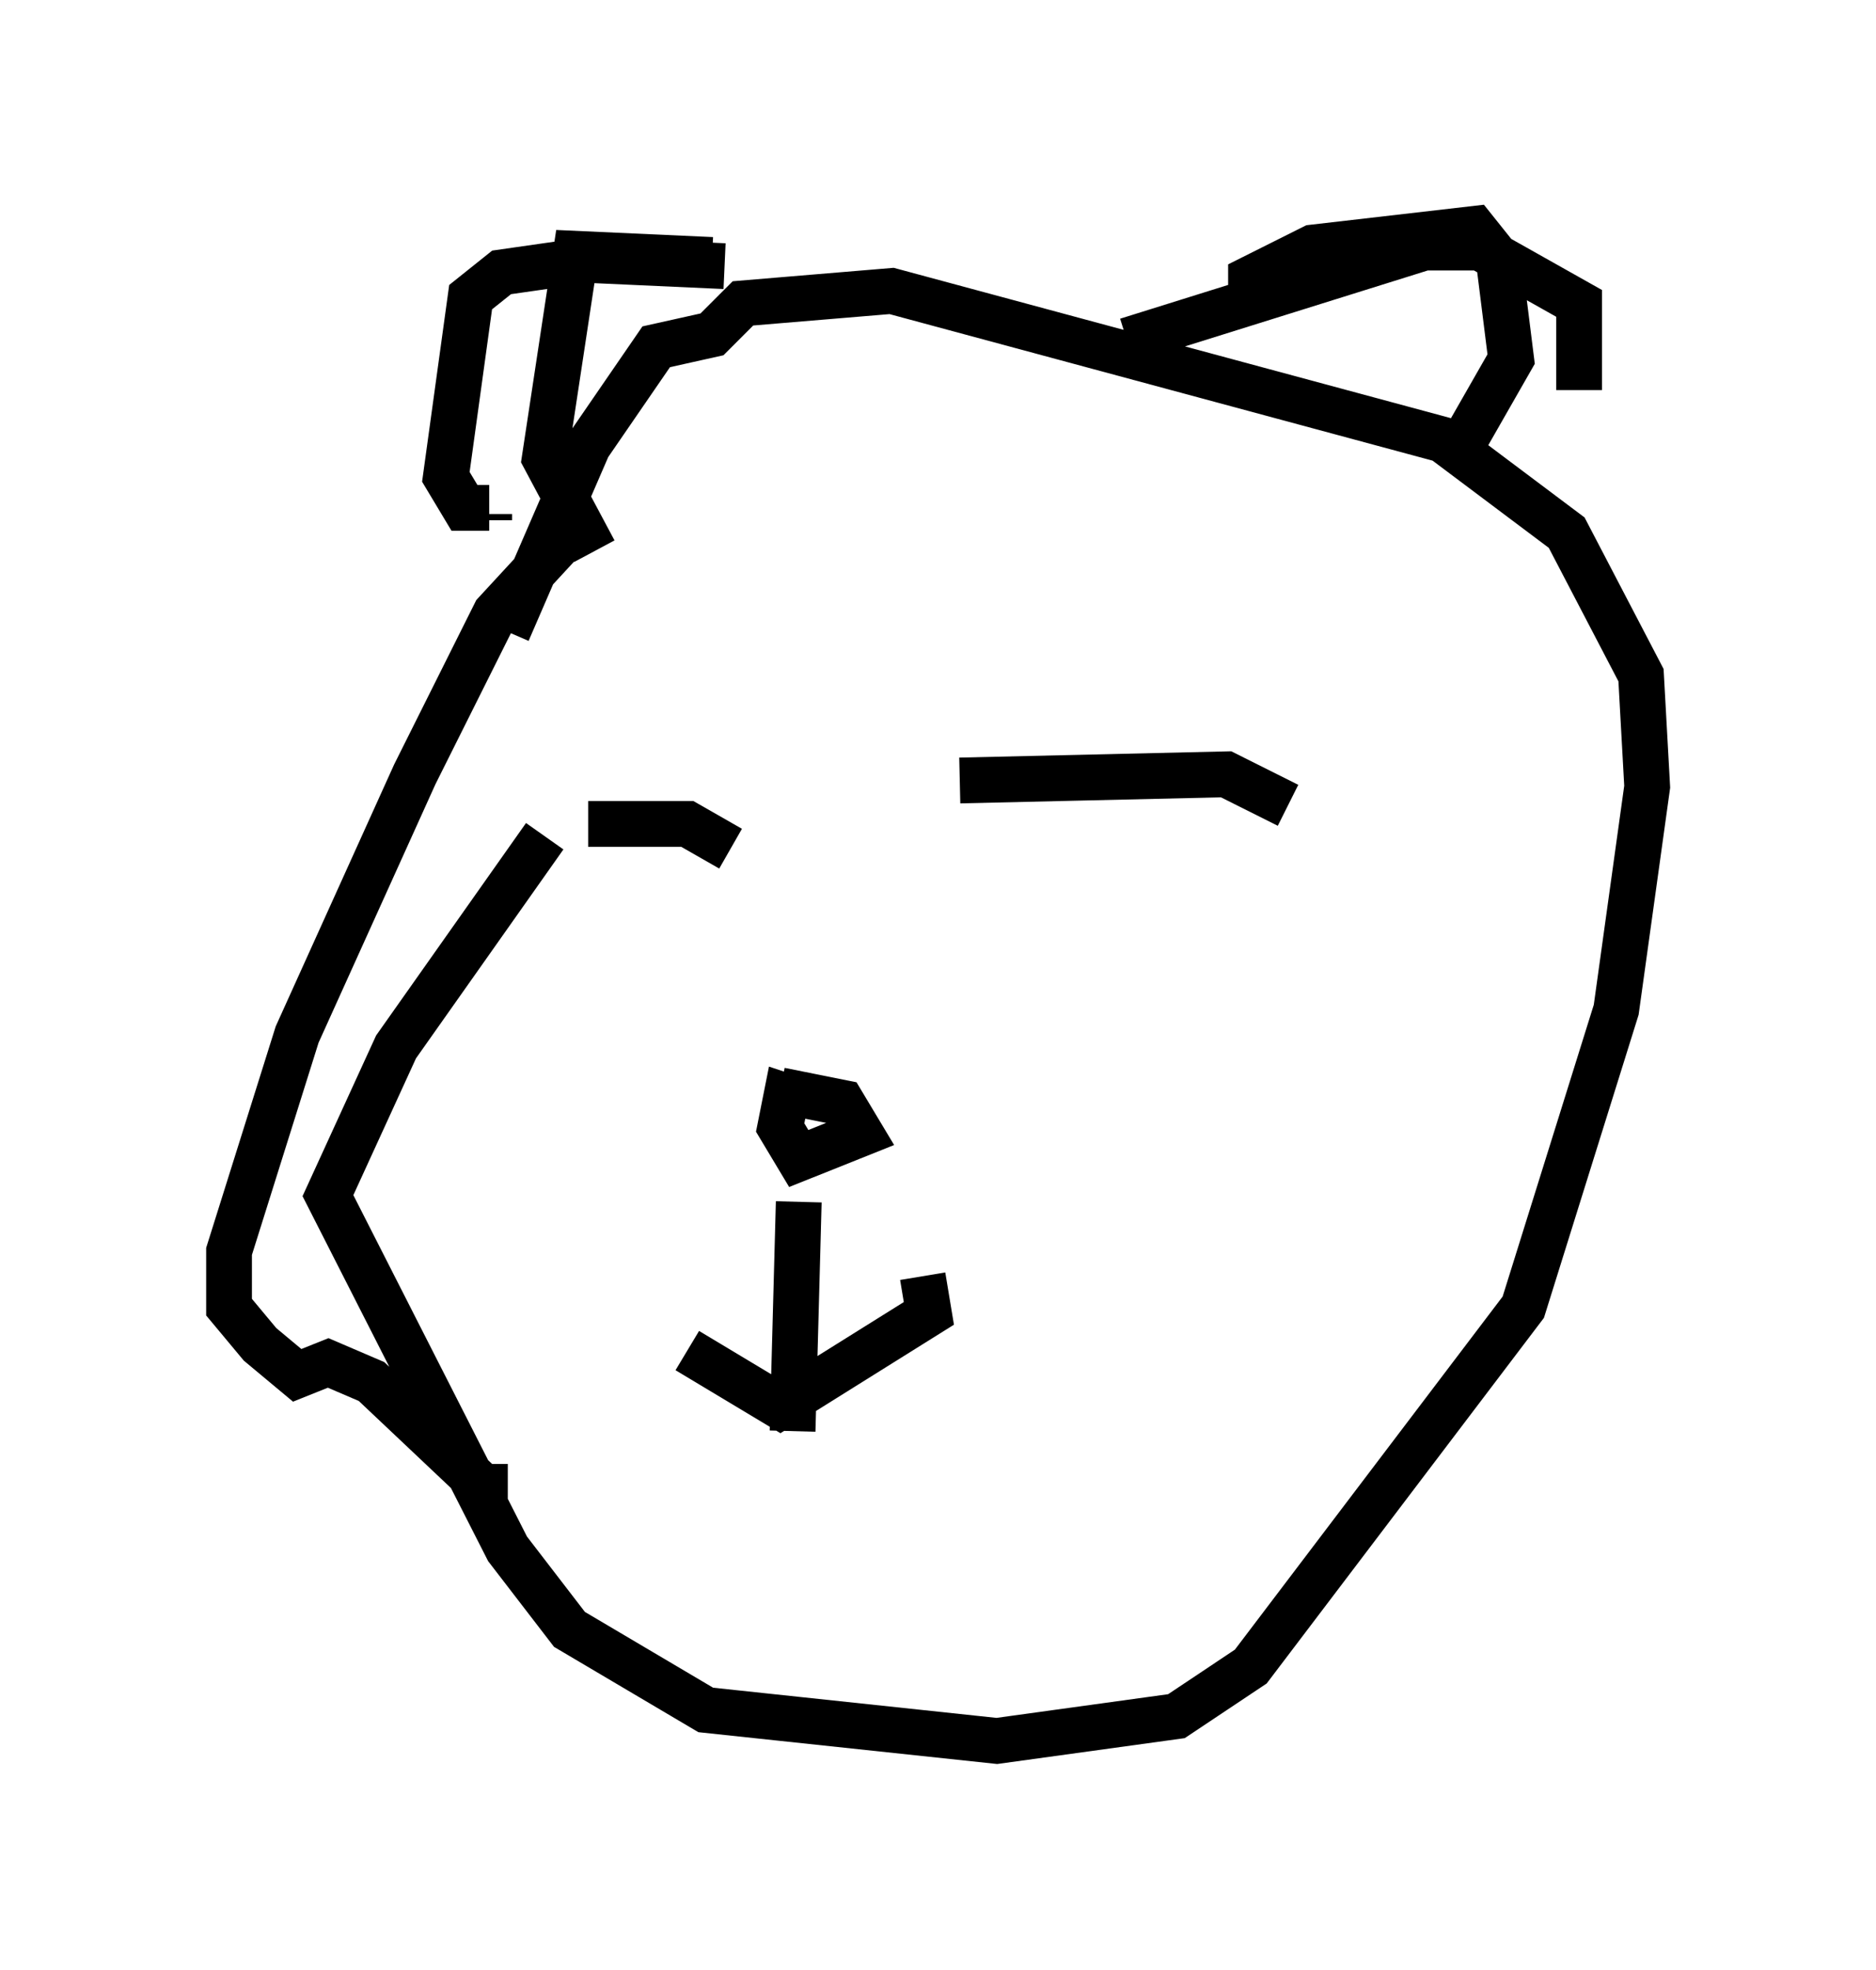 <?xml version="1.0" encoding="utf-8" ?>
<svg baseProfile="full" height="43.017" version="1.1" width="40.987" xmlns="http://www.w3.org/2000/svg" xmlns:ev="http://www.w3.org/2001/xml-events" xmlns:xlink="http://www.w3.org/1999/xlink"><defs /><rect fill="white" height="43.017" width="40.987" x="0" y="0" /><path d="M15.419, 14.472 m-3.518, 3.789 l-3.248, 4.601 -1.488, 3.248 l3.924, 7.713 1.353, 1.759 l2.977, 1.759 6.36, 0.677 l3.924, -0.541 1.624, -1.083 l5.954, -7.848 2.03, -6.495 l0.677, -4.871 -0.135, -2.436 l-1.624, -3.112 -2.706, -2.03 l-12.043, -3.248 -3.248, 0.271 l-0.677, 0.677 -1.218, 0.271 l-1.488, 2.165 -1.759, 4.059 m13.532, -6.36 l6.495, -2.03 1.218, 0.0 l2.165, 1.218 0.0, 1.894 m-18.944, -2.842 l-2.977, -0.135 -0.677, 4.465 l1.083, 2.03 m7.984, 5.007 l5.819, -0.135 1.353, 0.677 m-15.291, 0.406 l2.165, 0.0 0.947, 0.541 m1.083, 5.277 l1.353, 0.271 0.406, 0.677 l-1.353, 0.541 -0.406, -0.677 l0.135, -0.677 0.406, 0.135 m-0.135, 2.165 l-0.135, 5.007 m-2.3, -1.759 l2.03, 1.218 3.248, -2.03 l-0.135, -0.812 m-7.713, -16.238 l-1.624, 1.759 -1.759, 3.518 l-2.571, 5.683 -1.488, 4.736 l0.0, 1.218 0.677, 0.812 l0.812, 0.677 0.677, -0.271 l0.947, 0.406 2.436, 2.3 l0.541, 0.0 m4.736, -26.657 l-2.977, -0.135 -1.894, 0.271 l-0.677, 0.541 -0.541, 3.924 l0.406, 0.677 0.541, 0.0 m0.0, 0.135 l0.0, 0.135 m16.644, -4.601 l0.0, -0.677 1.353, -0.677 l3.518, -0.406 0.541, 0.677 l0.271, 2.165 -1.083, 1.894 " fill="none" stroke="black" stroke-width="1" /></svg>